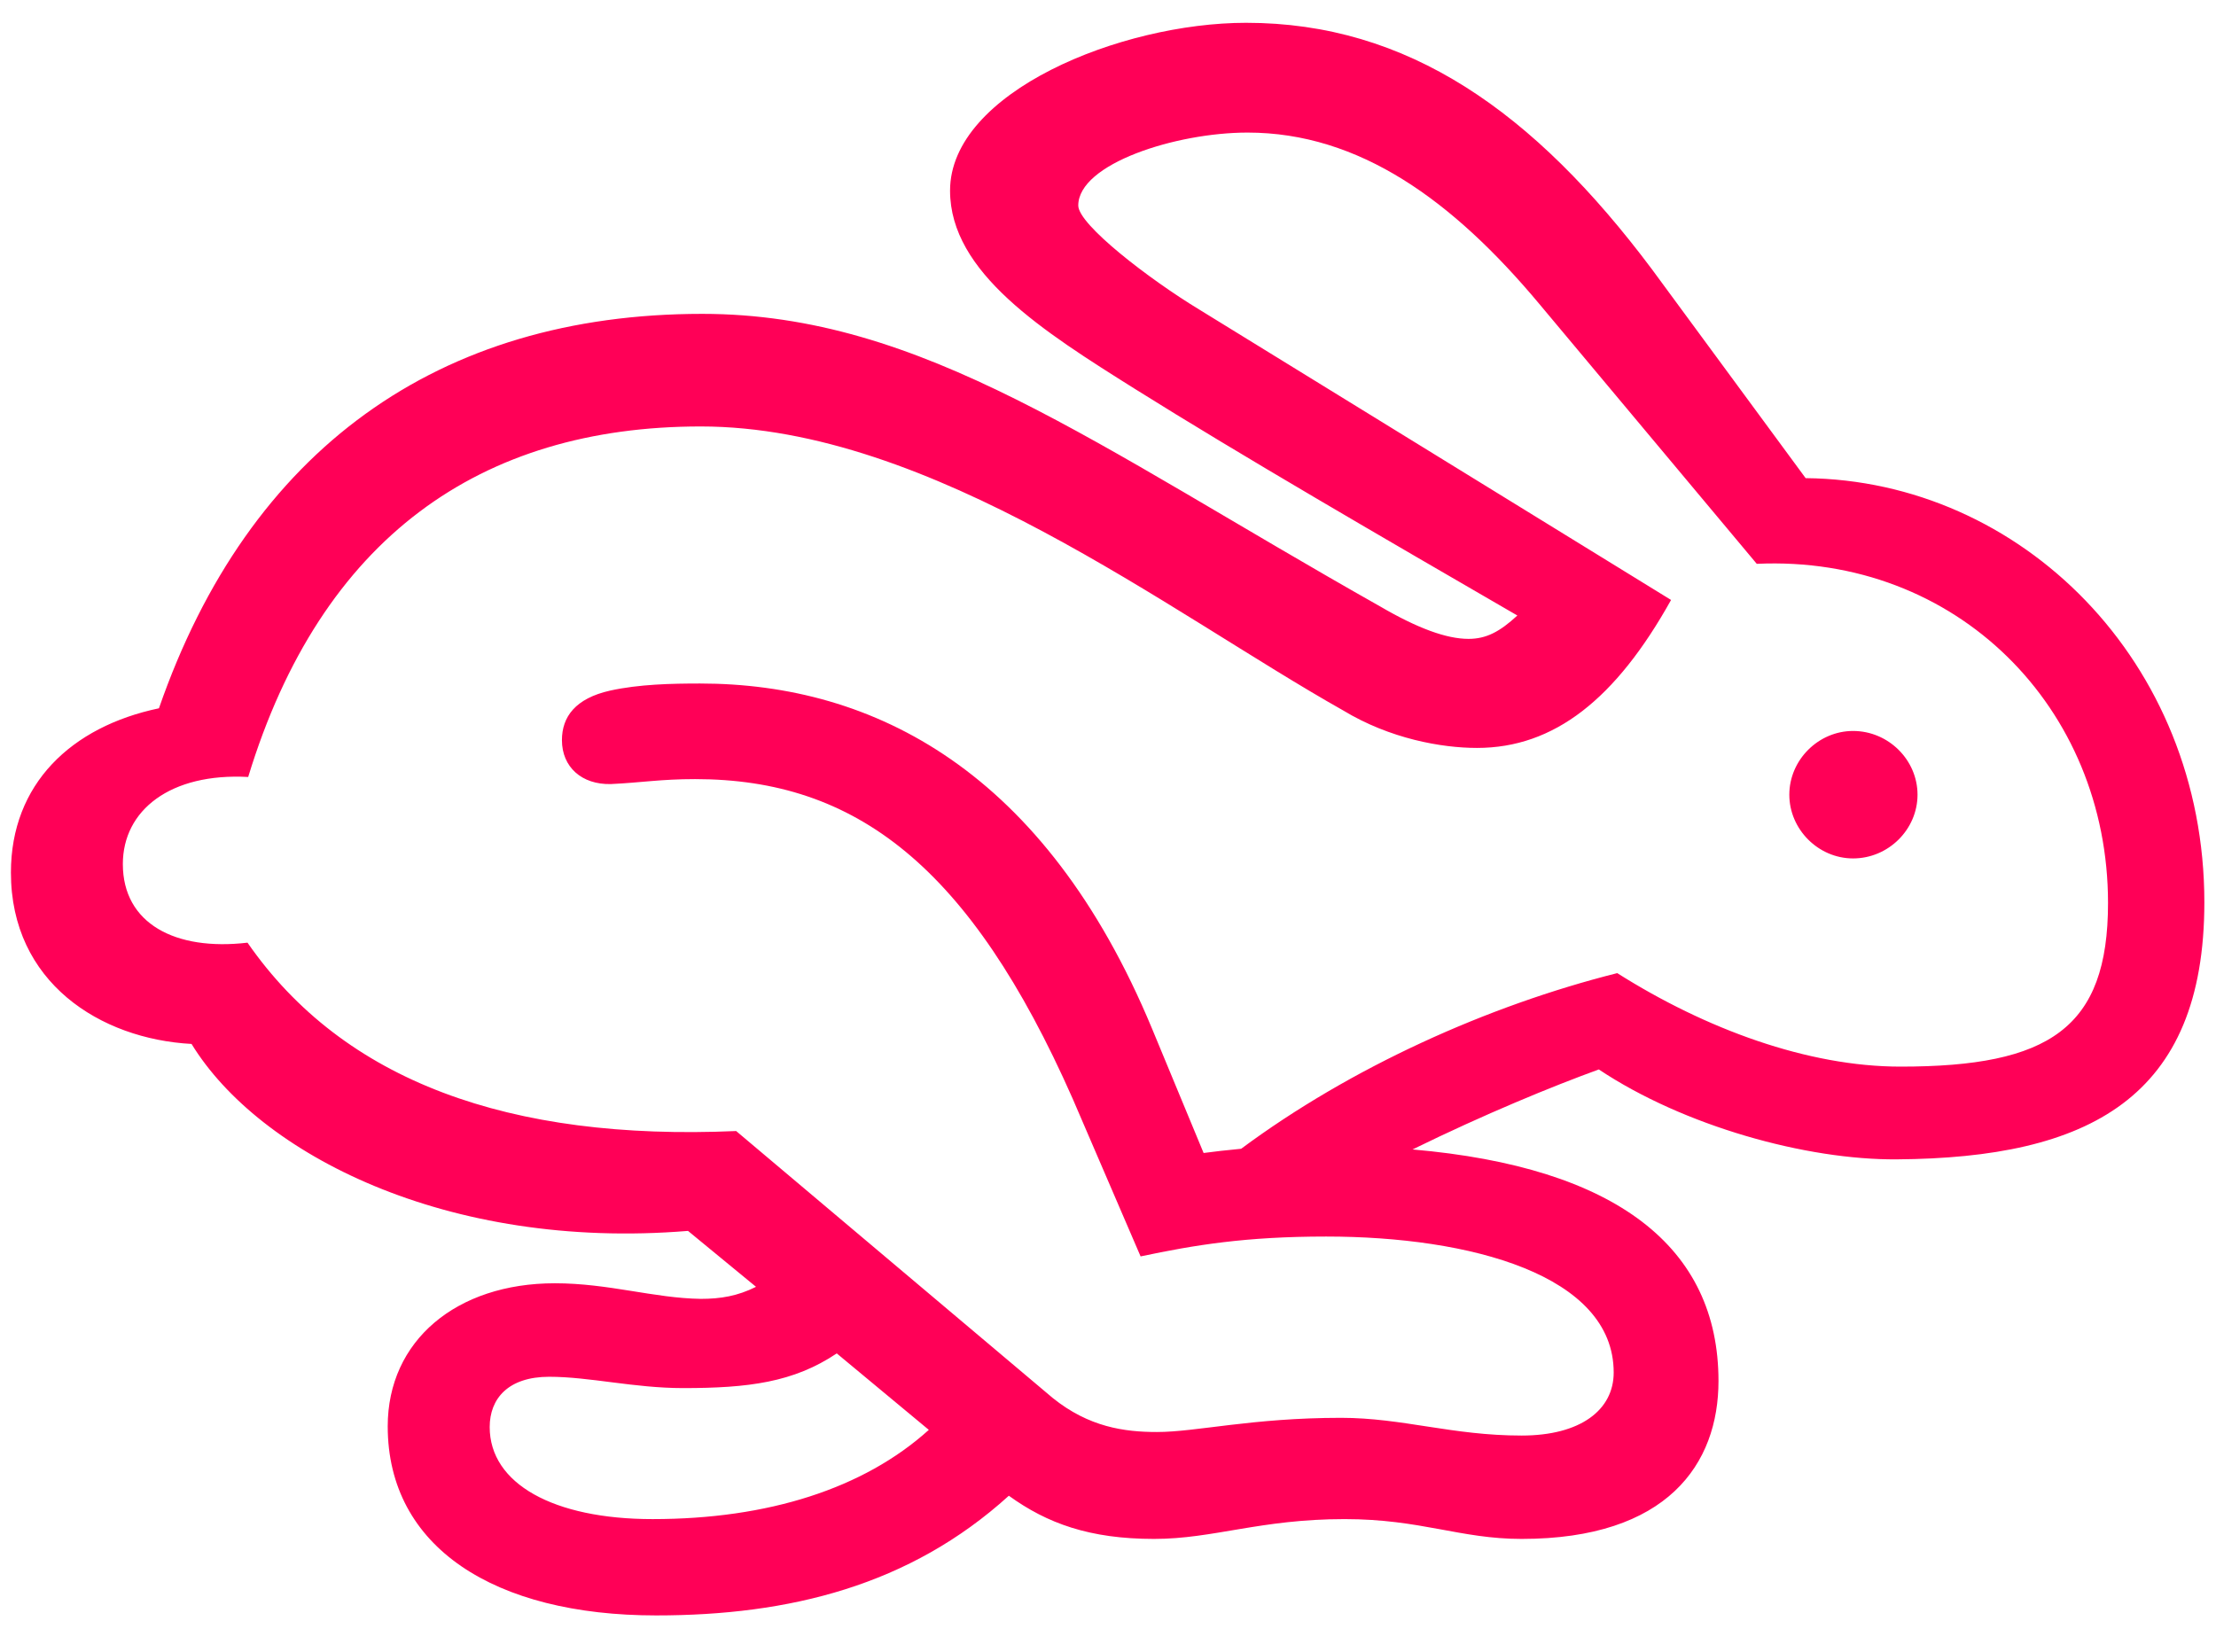 <svg width="55" height="41" viewBox="0 0 55 41" fill="none" xmlns="http://www.w3.org/2000/svg">
<path d="M16.285 40.1C19.59 40.1 22.578 39.361 25.039 37.129C25.988 37.815 27.043 38.201 28.643 38.201C30.119 38.201 31.279 37.709 33.371 37.709C35.27 37.709 36.236 38.201 37.766 38.201C41.387 38.201 42.652 36.338 42.652 34.281C42.652 30.959 40.121 28.973 35.059 28.533C36.852 27.654 38.522 26.969 39.682 26.547C41.791 27.953 44.832 28.797 47.082 28.779C51.828 28.744 54.711 27.268 54.711 22.398C54.711 16.422 50.158 11.922 44.815 11.869L41 6.684C38.065 2.764 34.935 0.566 30.928 0.566C27.816 0.566 23.58 2.289 23.58 4.732C23.58 6.771 25.9 8.23 28.168 9.654C30.805 11.307 34.355 13.363 37.66 15.279C37.221 15.684 36.887 15.859 36.447 15.859C35.902 15.859 35.182 15.596 34.25 15.051C27.148 11.043 22.895 7.791 17.428 7.791C10.889 7.791 6.178 11.148 3.945 17.582C1.766 18.039 0.271 19.463 0.271 21.66C0.271 24.385 2.486 25.791 4.754 25.914C6.424 28.639 11.082 31.047 17.076 30.555L18.764 31.943C18.307 32.172 17.885 32.242 17.393 32.242C16.232 32.225 15.107 31.855 13.771 31.855C11.328 31.855 9.623 33.279 9.623 35.406C9.623 38.412 12.277 40.1 16.285 40.1ZM33.283 35.195C31.068 35.195 29.697 35.547 28.713 35.547C27.904 35.547 27.025 35.424 26.129 34.703L18.271 28.076C12.646 28.322 8.533 26.846 6.143 23.4C4.35 23.611 3.049 22.926 3.049 21.449C3.049 20.113 4.227 19.182 6.16 19.287C7.971 13.346 11.926 10.586 17.393 10.586C23.123 10.586 29.029 15.209 33.336 17.635C34.496 18.338 35.779 18.566 36.658 18.566C38.574 18.566 40.103 17.354 41.475 14.893L29.768 7.686C28.52 6.93 26.762 5.576 26.762 5.102C26.762 4.064 29.188 3.291 30.963 3.291C33.74 3.291 36.06 4.979 38.205 7.545L43.602 13.996C48.559 13.768 52.32 17.564 52.32 22.416C52.32 25.527 50.861 26.477 47.17 26.477C44.867 26.477 42.336 25.545 40.139 24.156C36.922 24.965 33.529 26.494 30.805 28.516C30.436 28.551 30.137 28.586 29.873 28.621L28.59 25.527C25.936 19.146 21.699 16.967 17.375 16.967C16.672 16.967 15.863 16.984 15.143 17.143C14.281 17.336 13.947 17.793 13.947 18.373C13.947 19.041 14.44 19.48 15.16 19.463C15.916 19.428 16.391 19.34 17.252 19.34C21.242 19.34 24.072 21.502 26.621 27.268L28.309 31.188C29.645 30.906 30.91 30.695 32.914 30.695C36.482 30.695 40.051 31.645 40.051 34.07C40.051 35.002 39.225 35.635 37.766 35.635C36.043 35.635 34.812 35.195 33.283 35.195ZM45.992 21.309C46.871 21.309 47.592 20.588 47.592 19.727C47.592 18.865 46.871 18.145 45.992 18.145C45.131 18.145 44.41 18.865 44.41 19.727C44.41 20.588 45.131 21.309 45.992 21.309ZM12.154 35.424C12.154 34.721 12.611 34.176 13.631 34.176C14.633 34.176 15.74 34.457 16.953 34.457C18.57 34.457 19.695 34.316 20.768 33.596L23.053 35.494C21.436 36.953 19.062 37.709 16.197 37.709C13.736 37.709 12.154 36.83 12.154 35.424Z" fill="#FF0057"/>
</svg>
